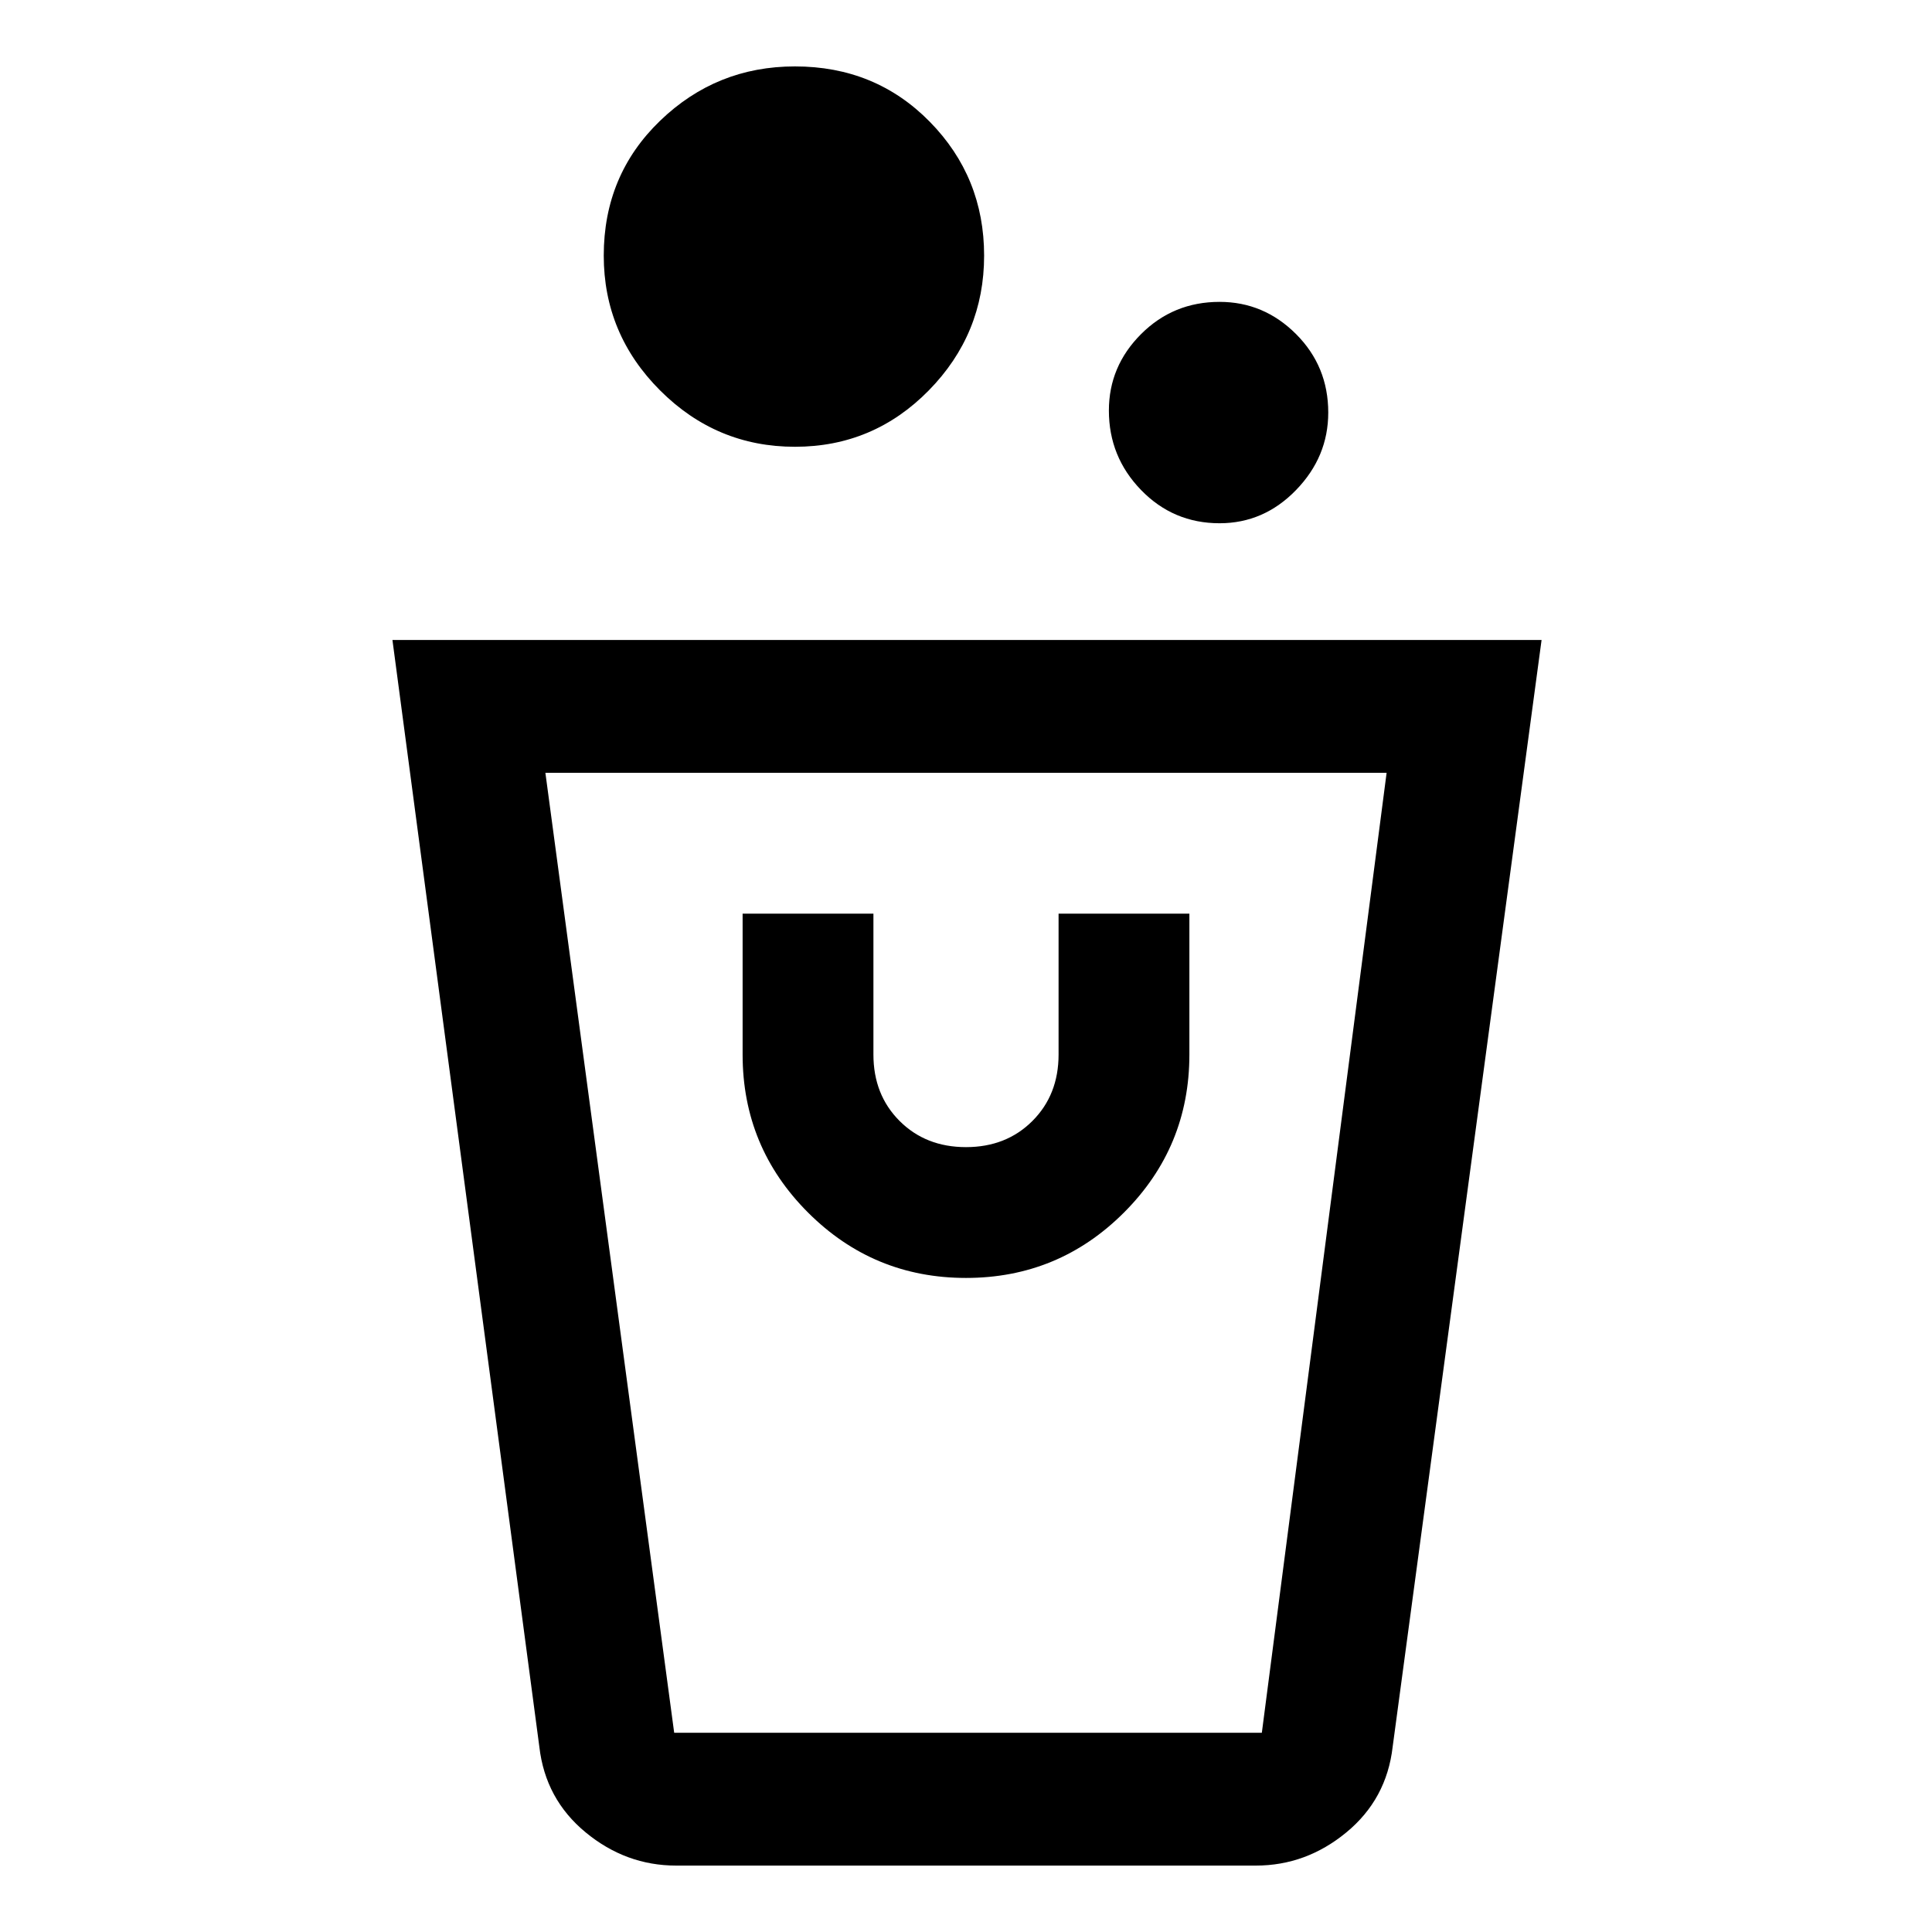 <svg xmlns="http://www.w3.org/2000/svg" height="48" width="48"><path d="M16.8 46.35q-1.25 0-2.25-.825T13.4 43.4L9.75 15.9H38.3l-3.7 27.5q-.15 1.3-1.15 2.125-1 .825-2.25.825Zm-.05-3.3h14.6l3.1-23.85h-20.9l3.2 23.85ZM24 31.75q2.3 0 3.925-1.625T29.55 26.2v-3.5H26.3v3.5q0 1-.65 1.65-.65.65-1.65.65-1 0-1.65-.65-.65-.65-.65-1.65v-3.5h-3.25v3.5q0 2.3 1.625 3.925T24 31.75ZM30.3 13q-1.15 0-1.95-.825t-.8-1.975q0-1.1.8-1.9.8-.8 1.95-.8 1.1 0 1.9.8.8.8.8 1.95 0 1.1-.8 1.925T30.3 13Zm-10.55-1.9q-1.95 0-3.35-1.4Q15 8.3 15 6.35q0-2 1.4-3.35t3.35-1.35q2 0 3.35 1.375t1.35 3.325q0 1.95-1.375 3.35-1.375 1.4-3.325 1.4Zm11.6 31.95h-14.6 14.6Z"/></svg>